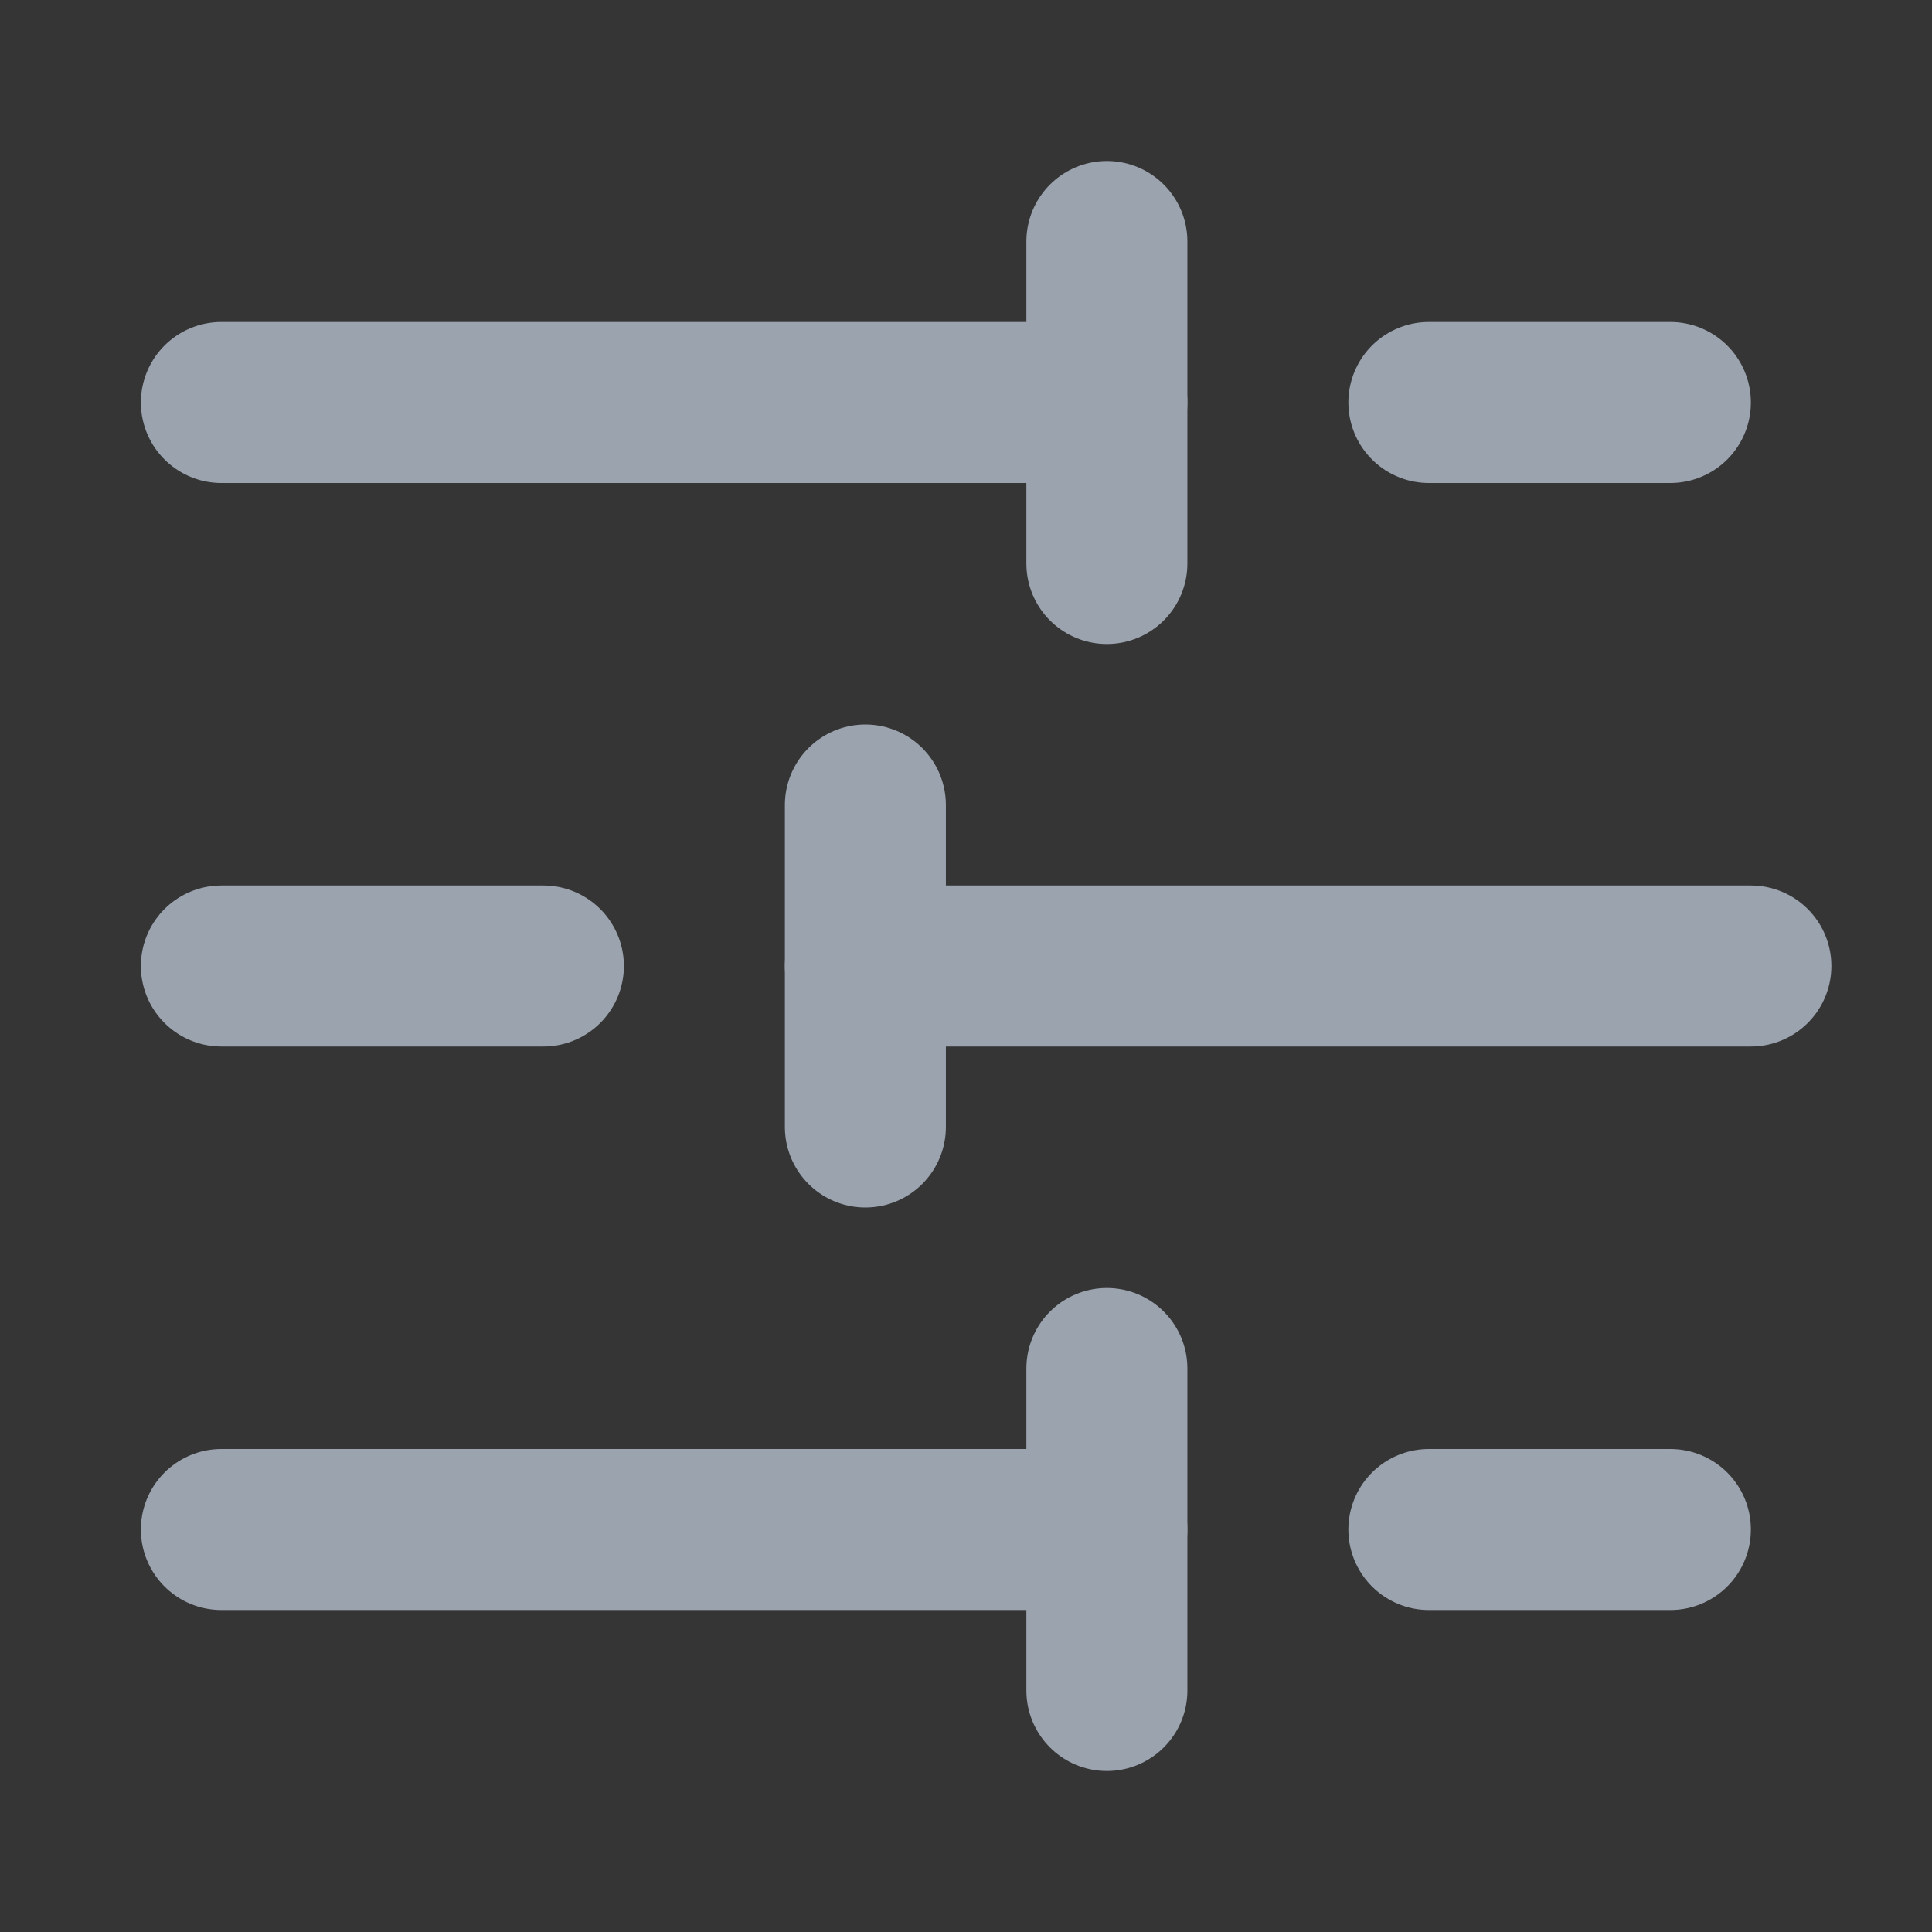 <svg class="icon icon-xs me-2" fill="currentColor" viewBox="0 0 48 48" xmlns="http://www.w3.org/2000/svg">
              <rect x="0" y="0" width="48" height="48" fill="#333333" stroke="none"/>
              <rect width="48" height="48" fill="white" fill-opacity="0.01"></rect>
              <path d="M41.5 10H35.5" stroke="#9BA3AF" stroke-width="4" stroke-linecap="round" stroke-linejoin="round"></path>
              <path d="M27.5 6V14" stroke="#9BA3AF" stroke-width="4" stroke-linecap="round" stroke-linejoin="round"></path>
              <path d="M27.5 10L5.5 10" stroke="#9BA3AF" stroke-width="4" stroke-linecap="round" stroke-linejoin="round"></path>
              <path d="M13.5 24H5.5" stroke="#9BA3AF" stroke-width="4" stroke-linecap="round" stroke-linejoin="round"></path>
              <path d="M21.5 20V28" stroke="#9BA3AF" stroke-width="4" stroke-linecap="round" stroke-linejoin="round"></path>
              <path d="M43.5 24H21.5" stroke="#9BA3AF" stroke-width="4" stroke-linecap="round" stroke-linejoin="round"></path>
              <path d="M41.5 38H35.5" stroke="#9BA3AF" stroke-width="4" stroke-linecap="round" stroke-linejoin="round"></path>
              <path d="M27.5 34V42" stroke="#9BA3AF" stroke-width="4" stroke-linecap="round" stroke-linejoin="round"></path>
              <path d="M27.5 38H5.5" stroke="#9BA3AF" stroke-width="4" stroke-linecap="round" stroke-linejoin="round"></path>
            </svg>